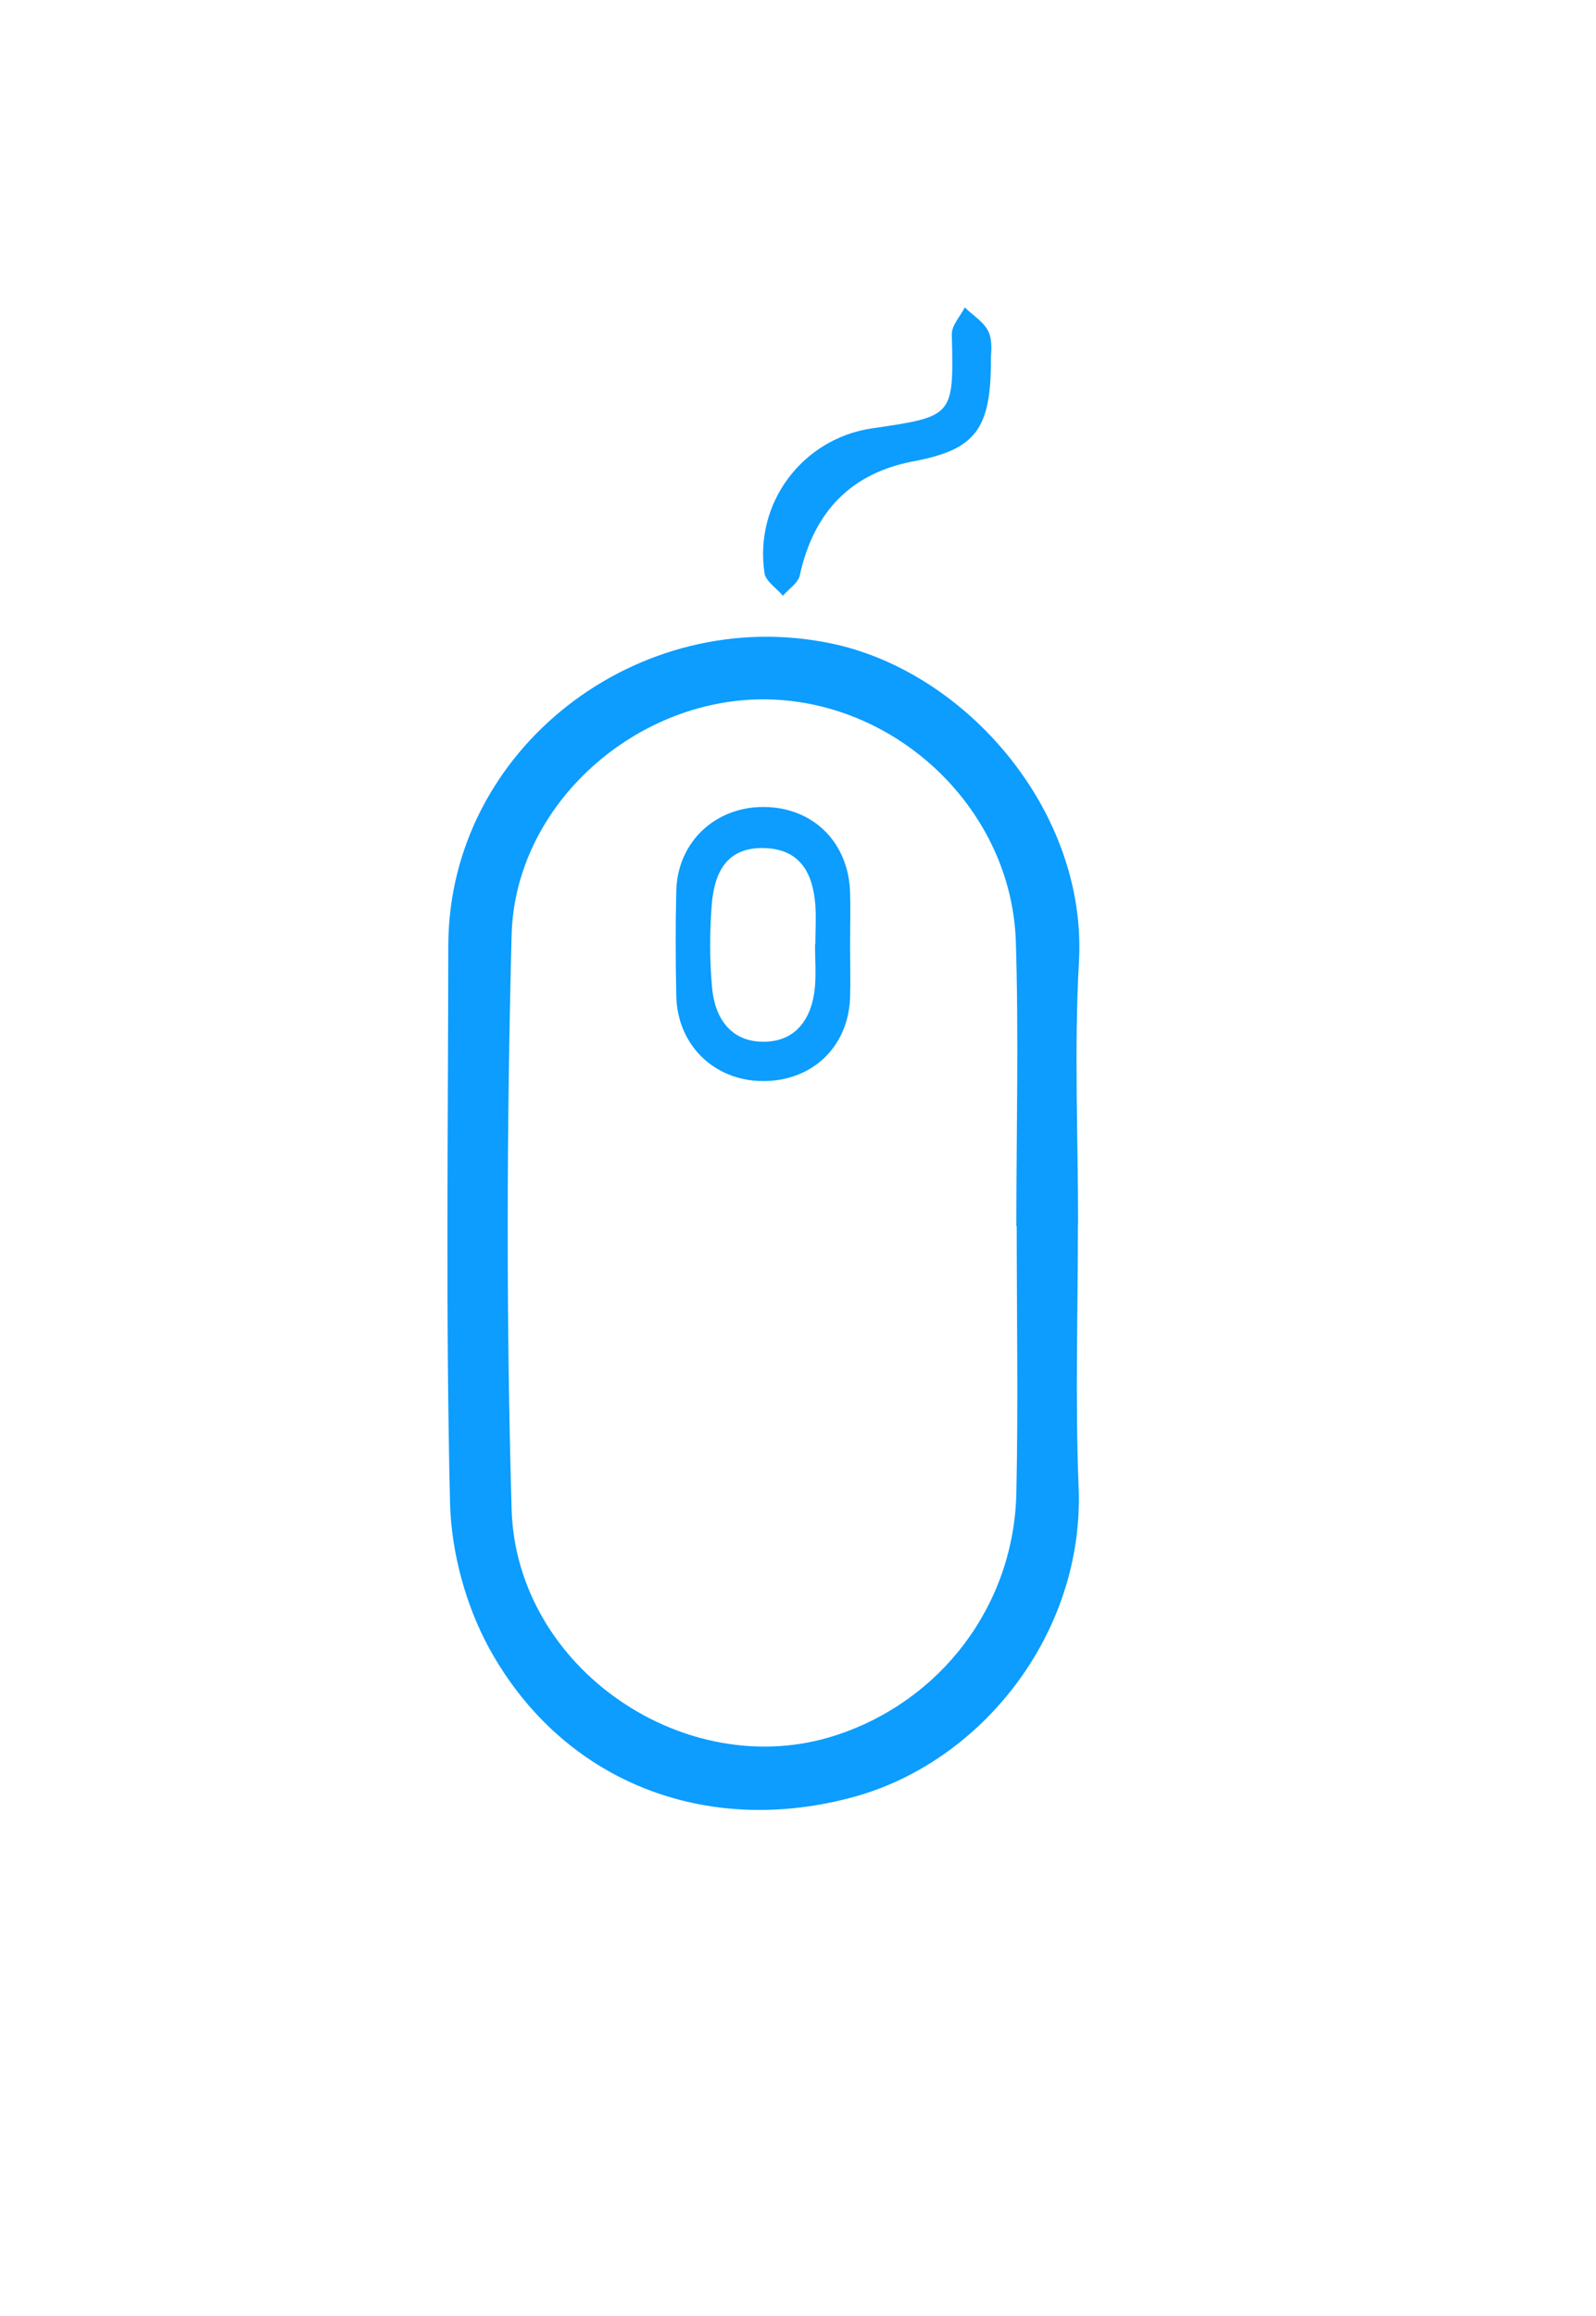 <svg width="91" height="132" viewBox="0 0 91 132" fill="none" xmlns="http://www.w3.org/2000/svg">
<path d="M61.46 69.769C61.46 74.769 61.3 79.779 61.5 84.769C61.83 93.049 56.01 100.359 48.77 102.379C40.24 104.759 32.05 101.519 27.89 93.929C26.55 91.479 25.73 88.449 25.66 85.659C25.41 75.079 25.55 64.499 25.56 53.919C25.57 42.649 36.44 34.359 47.44 36.679C55.14 38.309 61.99 46.269 61.52 54.789C61.24 59.769 61.47 64.789 61.47 69.789L61.46 69.769ZM57.98 69.869C57.98 69.869 57.96 69.869 57.95 69.869C57.95 64.459 58.09 59.049 57.92 53.639C57.67 46.189 51.25 40.029 43.82 39.859C36.36 39.689 29.36 45.789 29.17 53.299C28.89 64.189 28.86 75.109 29.17 85.999C29.43 95.109 39.15 101.659 47.64 98.899C53.65 96.949 57.81 91.489 57.95 85.099C58.06 80.029 57.97 74.949 57.97 69.869H57.98Z" fill="#0C9DFE"/>
<path d="M56.5 20.439C56.52 24.5 55.59 25.63 52.08 26.29C48.56 26.956 46.4 29.126 45.6 32.8C45.5 33.23 44.97 33.569 44.64 33.95C44.28 33.52 43.66 33.13 43.59 32.66C42.99 28.66 45.76 24.989 49.73 24.41C54.4 23.73 54.38 23.73 54.27 19.049C54.26 18.549 54.75 18.029 55.01 17.52C55.48 17.98 56.12 18.36 56.37 18.919C56.62 19.489 56.49 20.23 56.5 20.43V20.439Z" fill="#0C9DFE"/>
<path d="M48.47 53.849C48.47 54.849 48.5 55.849 48.47 56.849C48.37 59.669 46.3 61.629 43.48 61.609C40.71 61.589 38.62 59.549 38.56 56.759C38.52 54.759 38.51 52.759 38.56 50.759C38.63 47.989 40.78 45.969 43.56 45.989C46.36 46.009 48.38 47.999 48.47 50.849C48.5 51.849 48.47 52.849 48.47 53.849ZM46.47 53.819C46.47 53.819 46.48 53.819 46.49 53.819C46.49 53.079 46.54 52.329 46.49 51.589C46.35 49.749 45.62 48.369 43.53 48.329C41.37 48.289 40.72 49.809 40.58 51.579C40.46 53.139 40.46 54.729 40.6 56.279C40.75 58.009 41.66 59.369 43.53 59.369C45.37 59.369 46.29 58.059 46.46 56.299C46.54 55.479 46.47 54.649 46.47 53.819Z" fill="#0C9DFE"/>
</svg>
